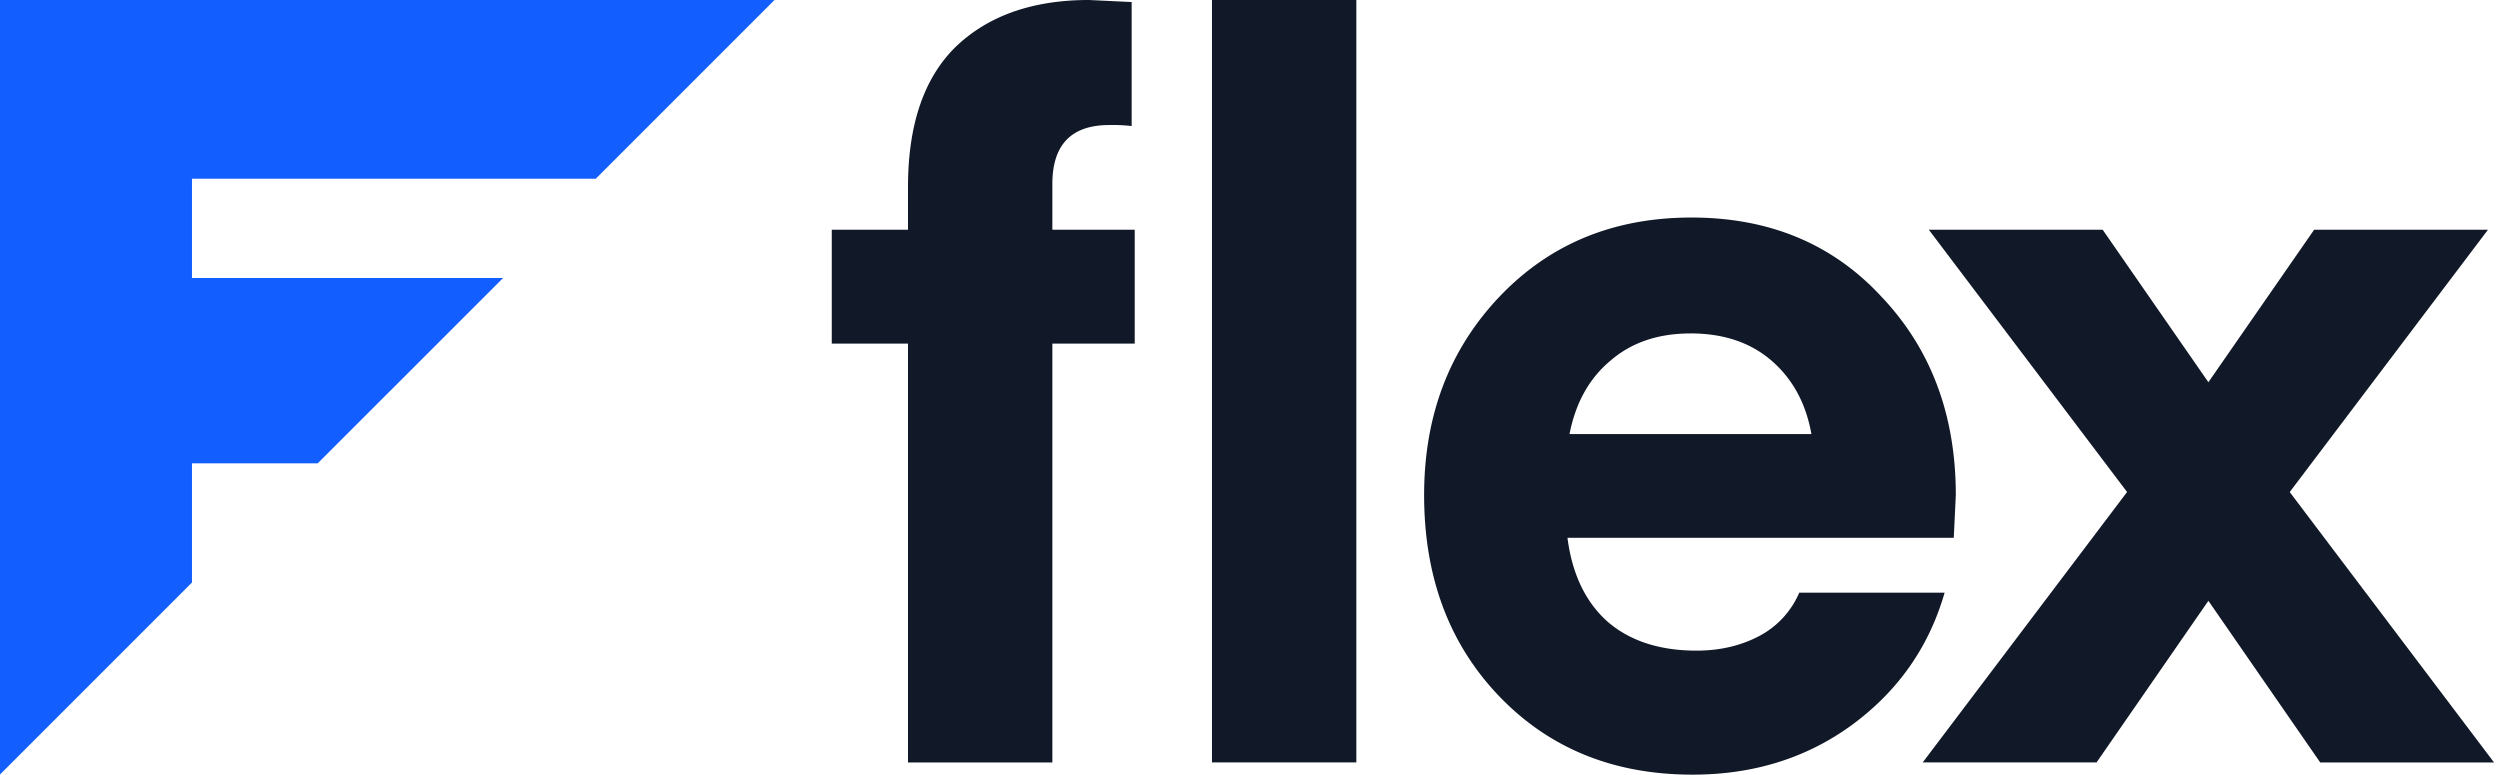 <svg width="71" height="22" fill="none" xmlns="http://www.w3.org/2000/svg"><path d="M0 21.995V0h21.995l-5.076 5.076H5.452v2.82h8.835l-5.264 5.263H5.452v3.384L0 21.995z" fill="#135EFF"/><path d="M29.887 6.525h2.339v3.234h-2.339v11.895h-4.1V9.759h-2.165V6.525h2.165V5.312c0-1.77.453-3.099 1.357-3.984C28.068.443 29.33 0 30.927 0l1.212.058V3.58a4.58 4.58 0 00-.635-.029c-1.078 0-1.617.558-1.617 1.675v1.299zm8.633 15.128h-4.1V0h4.1v21.654zm16.967-6.38H44.516c.134 1.04.52 1.838 1.155 2.396.635.54 1.472.809 2.511.809.655 0 1.242-.135 1.761-.405a2.494 2.494 0 001.155-1.241h4.129c-.443 1.54-1.319 2.79-2.627 3.753-1.29.943-2.8 1.415-4.533 1.415-2.233 0-4.061-.741-5.486-2.223-1.424-1.482-2.136-3.388-2.136-5.717 0-2.252.712-4.128 2.136-5.63 1.425-1.5 3.243-2.252 5.457-2.252s4.013.751 5.399 2.252c1.405 1.482 2.108 3.36 2.108 5.63l-.058 1.213zM48.009 9.47c-.924 0-1.684.26-2.28.78-.597.5-.982 1.193-1.155 2.078h6.87c-.153-.866-.529-1.559-1.125-2.079-.597-.52-1.367-.78-2.31-.78z" fill="#111827"/><path d="M70.658 6.525l-5.63 7.449 5.803 7.68h-4.937l-3.176-4.591-3.176 4.59h-4.937l5.804-7.68-5.63-7.448h4.937l3.002 4.33 3.003-4.33h4.937z" fill="#111827"/></svg>